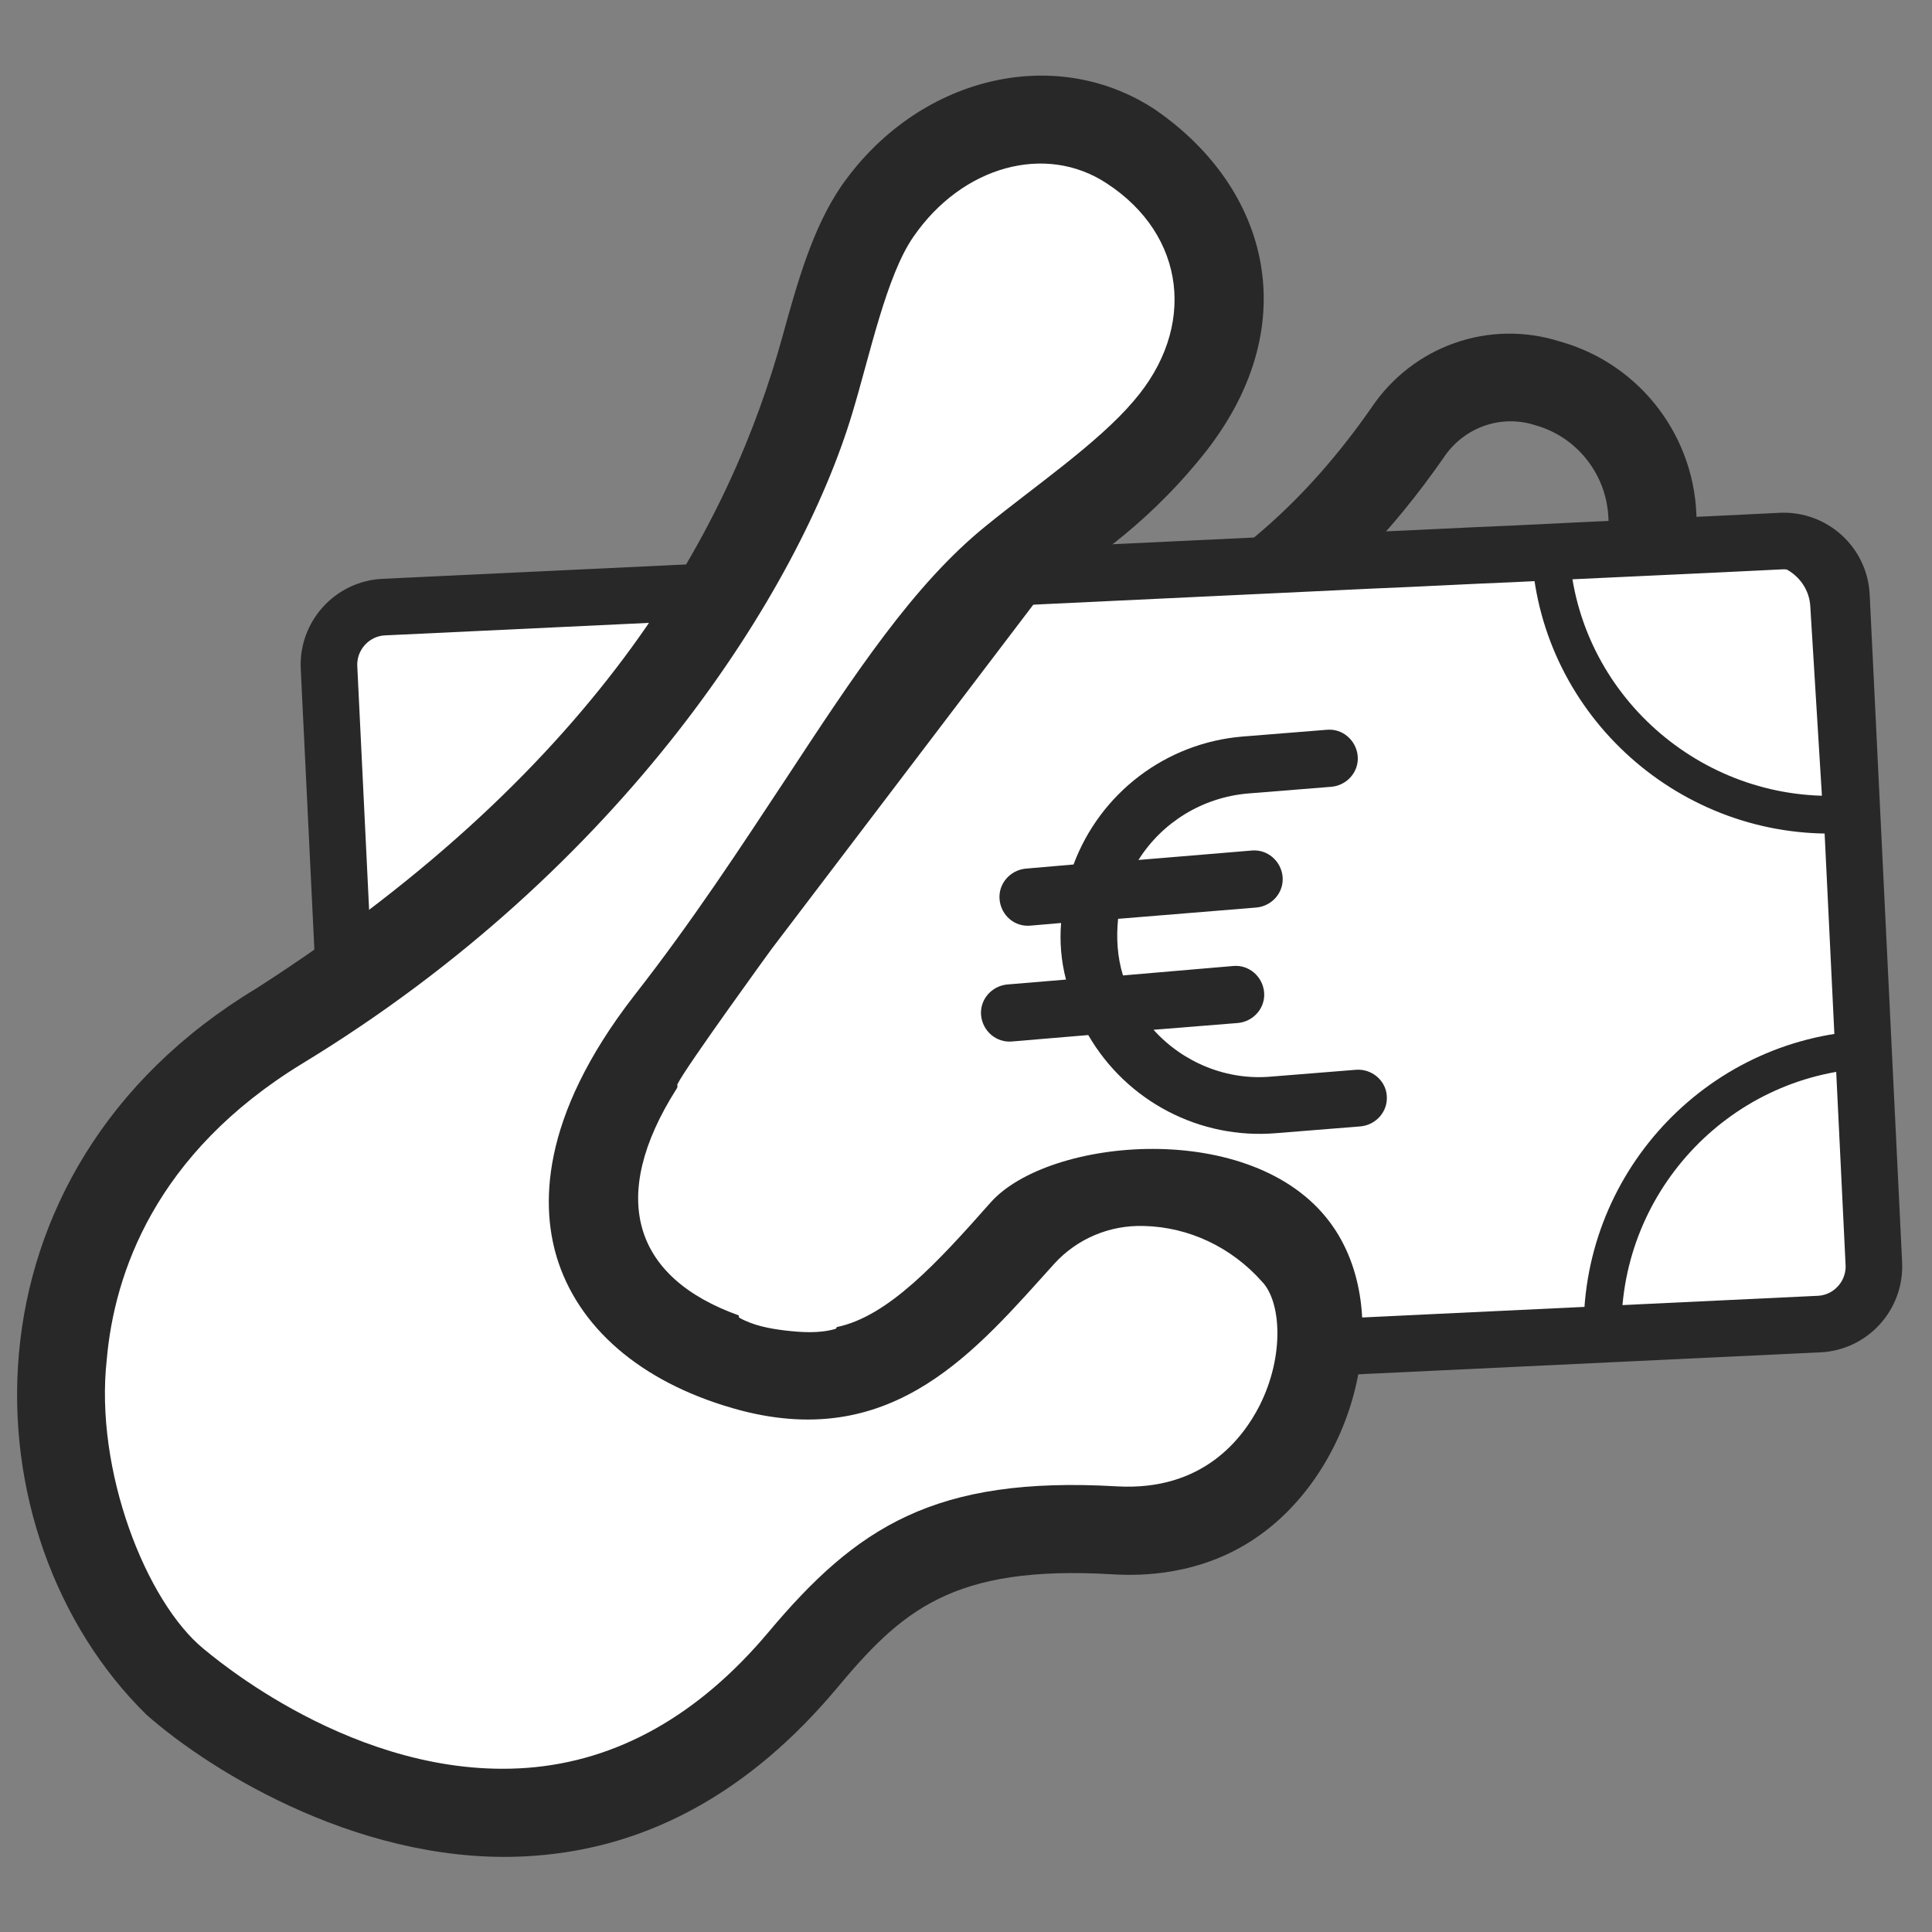 <?xml version="1.0" encoding="utf-8"?>
<!-- Generator: Adobe Illustrator 23.0.0, SVG Export Plug-In . SVG Version: 6.00 Build 0)  -->
<svg version="1.1" id="Capa_1" xmlns="http://www.w3.org/2000/svg" xmlns:xlink="http://www.w3.org/1999/xlink" x="0px" y="0px"
	 viewBox="0 0 512 512" style="enable-background:new 0 0 512 512;" xml:space="preserve">
<rect x="0" y="0" width="512" height="512" fill="#808080" stroke="none"/>
<style type="text/css">
	.st0{fill:#282828;}
	.st1{fill:#FFFFFF;}
	.st2{fill:none;stroke:#282828;stroke-width:15;stroke-linecap:round;stroke-linejoin:round;stroke-miterlimit:10;}
	.st3{fill:none;stroke:#282828;stroke-width:10;stroke-linecap:round;stroke-linejoin:round;stroke-miterlimit:10;}
</style>
<path class="st0" d="M363.4,108.1c-17.3,24.8-37.2,42.2-62.2,54.3c0.1-0.3,0.4-0.5,0.5-0.8c-10.4,9.6-17.8,21.5-24,34.2
	c45.4-12.7,77.9-35.8,104.8-74.4c5.3-8.1,15.2-11.7,24.4-8.7c10.8,3,18.6,12.7,19.3,23.9c1.6,18-13.7,24.6-38.8,32.6
	c-32.2,10.6-79.6,47.7-93.7,88.2c3.7,1.8,7.9,2.6,12,3c4,0.4,8.1,0.7,11.9-0.5l0,0c14.1-31.7,52.9-61.2,79.1-69.3
	c21.3-7,52.9-17.3,52.9-52.1c0.1-22.3-14.7-42-36.2-48C394.5,84.5,374.3,91.8,363.4,108.1z"/>
<g>
	<path class="st1" d="M491.2,344.3l-388.5,17.8c-1.5-30.8-2.8-61.5-4.2-92.3c-1.6-34.5-3.2-68.9-4.8-103.4
		c129.5-5.9,259-11.9,388.5-17.8L491.2,344.3z"/>
	<g>
		<g id="g3210" transform="translate(294.092,390.291)">
			<path id="path3212" class="st2" d="M106.6-243.5c23.8-1.2,47.5-2.2,71.3-3.4c8.4-0.4,15.6,6.1,16,14.5l8.6,177
				c0.4,8.4-6.1,15.6-14.5,16l-370.3,17.6c-8.4,0.4-15.6-6.1-16-14.5l-8.6-177.1c-0.4-8.4,6.1-15.6,14.5-16
				c87.3-4.1,174.4-8.3,261.6-12.4C81.7-242.3,94.1-243,106.6-243.5z"/>
		</g>
	</g>
	<path class="st0" d="M359.4,283.5l-22.4,1.8c-11.7,1.1-23.4-3.6-31.3-12.4l22.4-1.8c4.1-0.4,7.3-4,6.9-8.2c-0.4-4.1-4-7.3-8.2-6.9
		l-29.2,2.5c-1.5-4.9-1.8-9.9-1.3-15l36.7-3c4.1-0.4,7.3-4,6.9-8.2c-0.4-4.1-4-7.3-8.2-6.9l-30,2.5c6.3-10,16.9-16.5,28.8-17.6
		l22.4-1.8c4.1-0.4,7.3-4,6.9-8.2c-0.4-4.1-4-7.3-8.2-6.9l-22.4,1.8c-20.2,1.7-37.6,14.9-44.7,33.9l-12.7,1.1
		c-4.1,0.4-7.3,4-6.9,8.2s4,7.3,8.2,6.9l8.1-0.7c-0.4,5,0,10,1.3,15l-15.6,1.3c-4.1,0.4-7.3,4-6.9,8.2c0.4,4.1,4,7.3,8.2,6.9
		l20.2-1.7c10.2,17.6,29.6,27.7,49.8,26l22.4-1.8c4.1-0.4,7.3-4,6.9-8.2C367.2,286.3,363.5,283.2,359.4,283.5z"/>
</g>
<path class="st1" d="M51.1,292.5L23,354.7v30.8l5,25.6c0,0,12.5,21.1,14.4,26.4c1.7,5.3,25.5,28.2,25.5,28.2l50.2,10.8
	c0,0,38.7,0.4,41.3,0c2.6-0.4,32.6-10.8,32.6-10.8l23.8-27.5l30.8-21.4l31.3-15.6h33.9l26.9-16.8l10.8-28.2l-10.8-28.9l-20.9-8.2
	l-30-4l-15.8,12.1l-21.1,11.5l-7.9,7.9l-10.6,10.4l-16.8,4.4l-24.7-7.9l-22.8-7l-7.9-19.3l-0.9-12.1l11.5-29.3l15.4-38.4l34.7-40.4
	l26.4-32.7l16.8-19l43.2-38.4l14.9-22.6l-7-31.2c0,0-15.8-21.6-19.4-23.6c-3.6-2-38.7-11.9-41.3-8.7c-2.6,3.2-20.2,29-20.2,29
	S221,79.9,220,84.8c-0.9,5-3.6,21.6-3.6,21.6s-5.3,14.4-6.2,16.4c-0.9,2.1-11.5,15.3-11.5,15.3s-6.2,1.1-8.8,11.5
	c-2.6,10.4-7,24.8-7,24.8l-10.7,4.5l-30.5,35.9l-25.5,23.6l-36,31.7L51.1,292.5z"/>
<path class="st0" d="M276.3,157c10.2-6.5,26.4-16.5,42.2-36c27.7-34.1,18.1-70.9-12.3-91.9c-26.7-17.7-63.2-8.7-83.3,20.3
	c-7.5,11-11.5,25.1-15.6,40c-13.5,48.8-46.6,113-139.3,172.5C-12.7,310.5-9.5,407,38.8,454.4c17.4,15.4,58.6,40.7,102.8,37.4
	c30.5-2.2,57.3-17.2,80-44.2c17.2-20.6,30.6-32.9,73.1-30.4l0,0c7.8,0.5,23.4,0.3,37.9-9.5c26.8-18,37.4-60.2,19.9-83.7
	c-20.5-27.7-74.7-22.6-90-5.3c-13.9,15.7-27.1,30.2-40.8,33c0,0.3-0.1,0.4-0.4,0.5c-4.2,1.2-8.8,0.9-13.2,0.4
	c-4.1-0.5-8.4-1.3-12-3.3c-0.3-0.1-0.4-0.4-0.3-0.7c-28-10-34.7-31.3-16.6-59.9c0.3-0.4,0.4-0.7,0.3-1.1c0-0.1,0-0.3,0.1-0.4
	c2.2-4.5,24.8-35.6,24.8-35.6 M333.8,372.5c-4.4,8.6-14.9,22.7-37.8,21.4c-48.3-2.8-69,10.8-92.4,38.7c-18.5,22-40,34.1-63.9,35.9
	c-45.5,3.4-84-30.2-85.7-31.5c-15.3-12.5-29-47.4-25.7-76.8c2-22.6,12.7-54.5,51.9-78.4c85-51.7,131.6-125.3,145.7-172.4
	c4.6-15.2,9-36.4,16.2-46.7c12.9-18.7,35-24.8,51.2-14.1c21,13.7,23.9,38.3,7.1,57.7c-9.4,11.1-26.5,22.8-38.9,32.9
	c-19.4,15.6-35.1,39.6-53.5,67.6c-11.5,17.4-24.4,37.2-39.9,57c-25.3,32.6-24.9,56.5-20.1,70.8c6.3,18.6,23.5,32.6,48.4,39.2
	c40.7,10.6,62.4-16.1,83-38.9c6.1-6.7,14.8-10.3,23.8-10c12,0.3,23.2,5.7,31.2,14.7C339.5,344.8,340.5,359.2,333.8,372.5z"/>
<g id="g3218" transform="translate(62.639,235.332)">
	<path id="path3220" class="st3" d="M425.5-19.5c-40.1,1.8-74.7-29-77.2-68.9l56-2.5c9.2-0.4,17.3,6.7,17.8,16L425.5-19.5z"/>
</g>
<g id="g3218_1_" transform="translate(62.639,235.332)">
	<path id="path3220_1_" class="st3" d="M362.1,119.1c-1.3-40.3,30-74.3,70-76.3l1.8,56c0.3,9.2-7,17.2-16.1,17.6L362.1,119.1z"/>
</g>
</svg>
